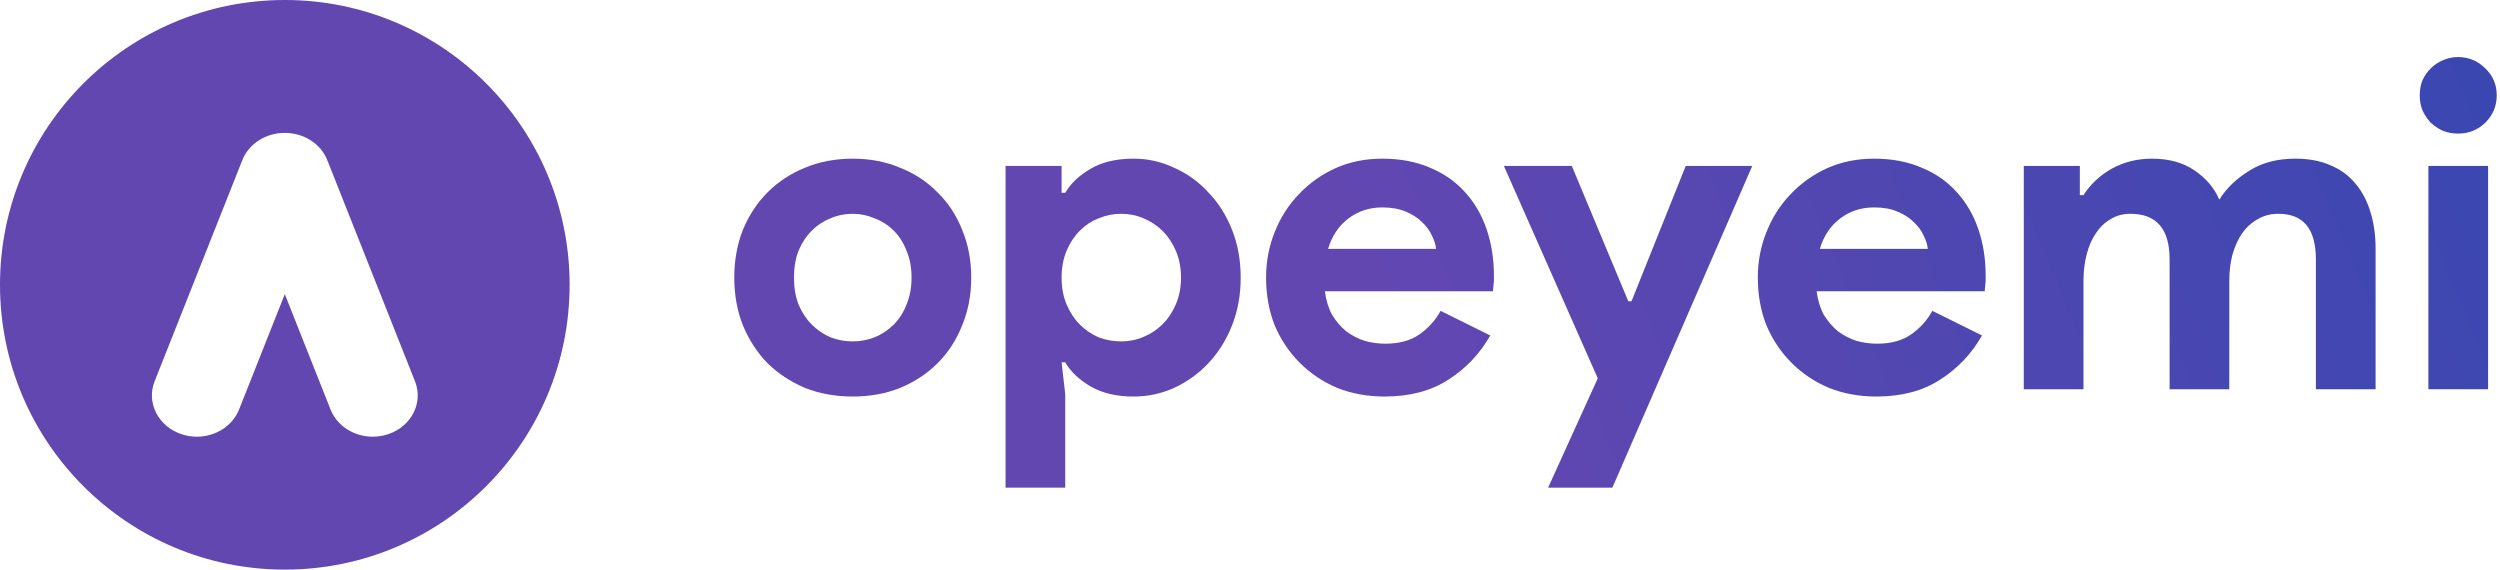 <svg width="158" height="36" viewBox="0 0 158 36" fill="none" xmlns="http://www.w3.org/2000/svg">
<path fill-rule="evenodd" clip-rule="evenodd" d="M18 0C8.059 0 0 8.059 0 18C0 27.941 8.059 36 18 36C27.941 36 36 27.941 36 18C36 8.059 27.941 0 18 0ZM18.015 8.4H17.985C16.823 8.4 15.736 9.06 15.316 10.116L9.771 24.101C9.237 25.453 9.998 26.95 11.47 27.44C11.792 27.548 12.117 27.6 12.439 27.6C13.598 27.6 14.684 26.943 15.108 25.884L18 18.591L20.892 25.884C21.312 26.94 22.398 27.6 23.56 27.6C23.882 27.6 24.211 27.548 24.533 27.44C26.006 26.95 26.763 25.453 26.229 24.101L20.683 10.116C20.263 9.06 19.177 8.4 18.015 8.4Z" fill="url(#paint0_linear_1158_3302)"/>
<path fill-rule="evenodd" clip-rule="evenodd" d="M56.89 10.603C55.987 10.219 54.989 10.027 53.894 10.027C52.8 10.027 51.792 10.219 50.87 10.603C49.968 10.968 49.181 11.486 48.509 12.158C47.856 12.811 47.338 13.598 46.954 14.52C46.589 15.442 46.406 16.45 46.406 17.544C46.406 18.638 46.589 19.646 46.954 20.568C47.338 21.49 47.856 22.286 48.509 22.958C49.181 23.611 49.968 24.13 50.87 24.514C51.792 24.878 52.8 25.061 53.894 25.061C54.989 25.061 55.987 24.878 56.89 24.514C57.811 24.13 58.598 23.611 59.251 22.958C59.923 22.286 60.442 21.49 60.806 20.568C61.19 19.646 61.382 18.638 61.382 17.544C61.382 16.45 61.19 15.442 60.806 14.52C60.442 13.598 59.923 12.811 59.251 12.158C58.598 11.486 57.811 10.968 56.89 10.603ZM55.277 21.317C54.835 21.49 54.374 21.576 53.894 21.576C53.395 21.576 52.925 21.49 52.483 21.317C52.042 21.125 51.648 20.856 51.302 20.51C50.957 20.165 50.678 19.742 50.467 19.243C50.275 18.744 50.179 18.178 50.179 17.544C50.179 16.91 50.275 16.344 50.467 15.845C50.678 15.346 50.957 14.923 51.302 14.578C51.648 14.232 52.042 13.973 52.483 13.8C52.925 13.608 53.395 13.512 53.894 13.512C54.374 13.512 54.835 13.608 55.277 13.8C55.738 13.973 56.141 14.232 56.486 14.578C56.832 14.923 57.101 15.346 57.293 15.845C57.504 16.344 57.61 16.91 57.61 17.544C57.61 18.178 57.504 18.744 57.293 19.243C57.101 19.742 56.832 20.165 56.486 20.51C56.141 20.856 55.738 21.125 55.277 21.317Z" fill="url(#paint1_linear_1158_3302)"/>
<path fill-rule="evenodd" clip-rule="evenodd" d="M67.093 10.488H63.551V30.821H67.323V24.917L67.093 22.901H67.323C67.669 23.496 68.207 24.005 68.936 24.427C69.666 24.85 70.568 25.061 71.644 25.061C72.546 25.061 73.4 24.878 74.207 24.514C75.032 24.13 75.752 23.611 76.367 22.958C77 22.286 77.499 21.49 77.864 20.568C78.229 19.646 78.412 18.638 78.412 17.544C78.412 16.45 78.229 15.442 77.864 14.52C77.499 13.598 77 12.811 76.367 12.158C75.752 11.486 75.032 10.968 74.207 10.603C73.4 10.219 72.546 10.027 71.644 10.027C70.568 10.027 69.666 10.238 68.936 10.661C68.207 11.083 67.669 11.592 67.323 12.187H67.093V10.488ZM72.277 21.288C71.835 21.48 71.365 21.576 70.866 21.576C70.367 21.576 69.887 21.49 69.426 21.317C68.984 21.125 68.591 20.856 68.245 20.51C67.9 20.165 67.621 19.742 67.41 19.243C67.199 18.744 67.093 18.178 67.093 17.544C67.093 16.91 67.199 16.344 67.41 15.845C67.621 15.346 67.9 14.923 68.245 14.578C68.591 14.232 68.984 13.973 69.426 13.8C69.887 13.608 70.367 13.512 70.866 13.512C71.365 13.512 71.835 13.608 72.277 13.8C72.738 13.992 73.141 14.261 73.487 14.606C73.832 14.952 74.111 15.374 74.322 15.874C74.533 16.373 74.639 16.93 74.639 17.544C74.639 18.158 74.533 18.715 74.322 19.214C74.111 19.714 73.832 20.136 73.487 20.482C73.141 20.827 72.738 21.096 72.277 21.288Z" fill="url(#paint2_linear_1158_3302)"/>
<path fill-rule="evenodd" clip-rule="evenodd" d="M91.536 23.995C92.649 23.285 93.533 22.354 94.185 21.202L91.046 19.646C90.72 20.242 90.269 20.741 89.693 21.144C89.136 21.528 88.425 21.72 87.561 21.72C87.12 21.72 86.688 21.662 86.265 21.547C85.843 21.413 85.449 21.211 85.085 20.942C84.739 20.654 84.441 20.309 84.192 19.906C83.961 19.483 83.808 18.984 83.731 18.408H94.358C94.358 18.293 94.368 18.187 94.387 18.091C94.387 17.995 94.397 17.89 94.416 17.774V17.429C94.416 16.373 94.262 15.394 93.955 14.491C93.648 13.589 93.197 12.811 92.601 12.158C92.006 11.486 91.267 10.968 90.384 10.603C89.501 10.219 88.493 10.027 87.36 10.027C86.285 10.027 85.296 10.229 84.393 10.632C83.51 11.035 82.742 11.582 82.089 12.274C81.437 12.946 80.928 13.742 80.563 14.664C80.198 15.566 80.016 16.526 80.016 17.544C80.016 18.638 80.198 19.646 80.563 20.568C80.947 21.47 81.475 22.258 82.147 22.93C82.819 23.602 83.606 24.13 84.509 24.514C85.43 24.878 86.429 25.061 87.504 25.061C89.097 25.061 90.441 24.706 91.536 23.995ZM90.499 14.894C90.653 15.202 90.739 15.48 90.758 15.73H83.933C84.182 14.904 84.614 14.261 85.229 13.8C85.843 13.339 86.553 13.109 87.36 13.109C87.936 13.109 88.425 13.195 88.829 13.368C89.251 13.541 89.597 13.762 89.865 14.03C90.153 14.299 90.365 14.587 90.499 14.894Z" fill="url(#paint3_linear_1158_3302)"/>
<path d="M95.046 10.488L100.979 23.909L97.84 30.821H101.901L110.742 10.488H106.538L103.11 19.042H102.909L99.338 10.488H95.046Z" fill="url(#paint4_linear_1158_3302)"/>
<path fill-rule="evenodd" clip-rule="evenodd" d="M122.614 23.995C123.727 23.285 124.611 22.354 125.263 21.202L122.124 19.646C121.798 20.242 121.347 20.741 120.771 21.144C120.214 21.528 119.503 21.72 118.639 21.72C118.198 21.72 117.766 21.662 117.343 21.547C116.921 21.413 116.527 21.211 116.163 20.942C115.817 20.654 115.519 20.309 115.27 19.906C115.039 19.483 114.886 18.984 114.809 18.408H125.436C125.436 18.293 125.446 18.187 125.465 18.091C125.465 17.995 125.475 17.89 125.494 17.774V17.429C125.494 16.373 125.34 15.394 125.033 14.491C124.726 13.589 124.275 12.811 123.679 12.158C123.084 11.486 122.345 10.968 121.462 10.603C120.579 10.219 119.571 10.027 118.438 10.027C117.363 10.027 116.374 10.229 115.471 10.632C114.588 11.035 113.82 11.582 113.167 12.274C112.515 12.946 112.006 13.742 111.641 14.664C111.276 15.566 111.094 16.526 111.094 17.544C111.094 18.638 111.276 19.646 111.641 20.568C112.025 21.47 112.553 22.258 113.225 22.93C113.897 23.602 114.684 24.13 115.587 24.514C116.508 24.878 117.507 25.061 118.582 25.061C120.175 25.061 121.519 24.706 122.614 23.995ZM121.577 14.894C121.731 15.202 121.817 15.48 121.836 15.73H115.011C115.26 14.904 115.692 14.261 116.307 13.8C116.921 13.339 117.631 13.109 118.438 13.109C119.014 13.109 119.503 13.195 119.907 13.368C120.329 13.541 120.675 13.762 120.943 14.03C121.231 14.299 121.443 14.587 121.577 14.894Z" fill="url(#paint5_linear_1158_3302)"/>
<path d="M131.446 10.488H127.903V24.6H131.676V17.746C131.676 17.15 131.743 16.594 131.878 16.075C132.012 15.557 132.204 15.115 132.454 14.75C132.703 14.366 133.011 14.069 133.375 13.858C133.74 13.627 134.163 13.512 134.643 13.512C136.294 13.512 137.119 14.472 137.119 16.392V24.6H140.892V17.746C140.892 17.15 140.959 16.594 141.094 16.075C141.247 15.557 141.449 15.115 141.699 14.75C141.967 14.366 142.294 14.069 142.678 13.858C143.062 13.627 143.503 13.512 144.003 13.512C145.577 13.512 146.364 14.472 146.364 16.392V24.6H150.137V15.701C150.137 14.875 150.031 14.117 149.82 13.426C149.609 12.715 149.292 12.11 148.87 11.611C148.467 11.112 147.948 10.728 147.315 10.459C146.681 10.171 145.932 10.027 145.068 10.027C143.916 10.027 142.937 10.286 142.131 10.805C141.324 11.304 140.7 11.909 140.259 12.619C139.951 11.89 139.433 11.275 138.703 10.776C137.974 10.277 137.071 10.027 135.996 10.027C135.075 10.027 134.23 10.238 133.462 10.661C132.713 11.083 132.118 11.64 131.676 12.331H131.446V10.488Z" fill="url(#paint6_linear_1158_3302)"/>
<path d="M154.396 8.27C154.703 8.386 155.02 8.443 155.346 8.443C156.018 8.443 156.594 8.213 157.074 7.752C157.554 7.272 157.794 6.696 157.794 6.024C157.794 5.352 157.554 4.786 157.074 4.325C156.594 3.845 156.018 3.605 155.346 3.605C155.02 3.605 154.703 3.672 154.396 3.806C154.108 3.922 153.849 4.094 153.618 4.325C153.407 4.536 153.234 4.786 153.1 5.074C152.985 5.362 152.927 5.678 152.927 6.024C152.927 6.37 152.985 6.686 153.1 6.974C153.234 7.262 153.407 7.522 153.618 7.752C153.849 7.963 154.108 8.136 154.396 8.27Z" fill="url(#paint7_linear_1158_3302)"/>
<path d="M157.247 10.488H153.474V24.6H157.247V10.488Z" fill="url(#paint8_linear_1158_3302)"/>
<defs>
<linearGradient id="paint0_linear_1158_3302" x1="159.737" y1="-23.527" x2="82.994" y2="8.515" gradientUnits="userSpaceOnUse">
<stop stop-color="#3347B1"/>
<stop offset="1" stop-color="#6247B1"/>
</linearGradient>
<linearGradient id="paint1_linear_1158_3302" x1="159.737" y1="-23.527" x2="82.994" y2="8.515" gradientUnits="userSpaceOnUse">
<stop stop-color="#3347B1"/>
<stop offset="1" stop-color="#6247B1"/>
</linearGradient>
<linearGradient id="paint2_linear_1158_3302" x1="159.737" y1="-23.527" x2="82.994" y2="8.515" gradientUnits="userSpaceOnUse">
<stop stop-color="#3347B1"/>
<stop offset="1" stop-color="#6247B1"/>
</linearGradient>
<linearGradient id="paint3_linear_1158_3302" x1="159.737" y1="-23.527" x2="82.994" y2="8.515" gradientUnits="userSpaceOnUse">
<stop stop-color="#3347B1"/>
<stop offset="1" stop-color="#6247B1"/>
</linearGradient>
<linearGradient id="paint4_linear_1158_3302" x1="159.737" y1="-23.527" x2="82.994" y2="8.515" gradientUnits="userSpaceOnUse">
<stop stop-color="#3347B1"/>
<stop offset="1" stop-color="#6247B1"/>
</linearGradient>
<linearGradient id="paint5_linear_1158_3302" x1="159.737" y1="-23.527" x2="82.994" y2="8.515" gradientUnits="userSpaceOnUse">
<stop stop-color="#3347B1"/>
<stop offset="1" stop-color="#6247B1"/>
</linearGradient>
<linearGradient id="paint6_linear_1158_3302" x1="159.737" y1="-23.527" x2="82.994" y2="8.515" gradientUnits="userSpaceOnUse">
<stop stop-color="#3347B1"/>
<stop offset="1" stop-color="#6247B1"/>
</linearGradient>
<linearGradient id="paint7_linear_1158_3302" x1="159.737" y1="-23.527" x2="82.994" y2="8.515" gradientUnits="userSpaceOnUse">
<stop stop-color="#3347B1"/>
<stop offset="1" stop-color="#6247B1"/>
</linearGradient>
<linearGradient id="paint8_linear_1158_3302" x1="159.737" y1="-23.527" x2="82.994" y2="8.515" gradientUnits="userSpaceOnUse">
<stop stop-color="#3347B1"/>
<stop offset="1" stop-color="#6247B1"/>
</linearGradient>
</defs>
</svg>
